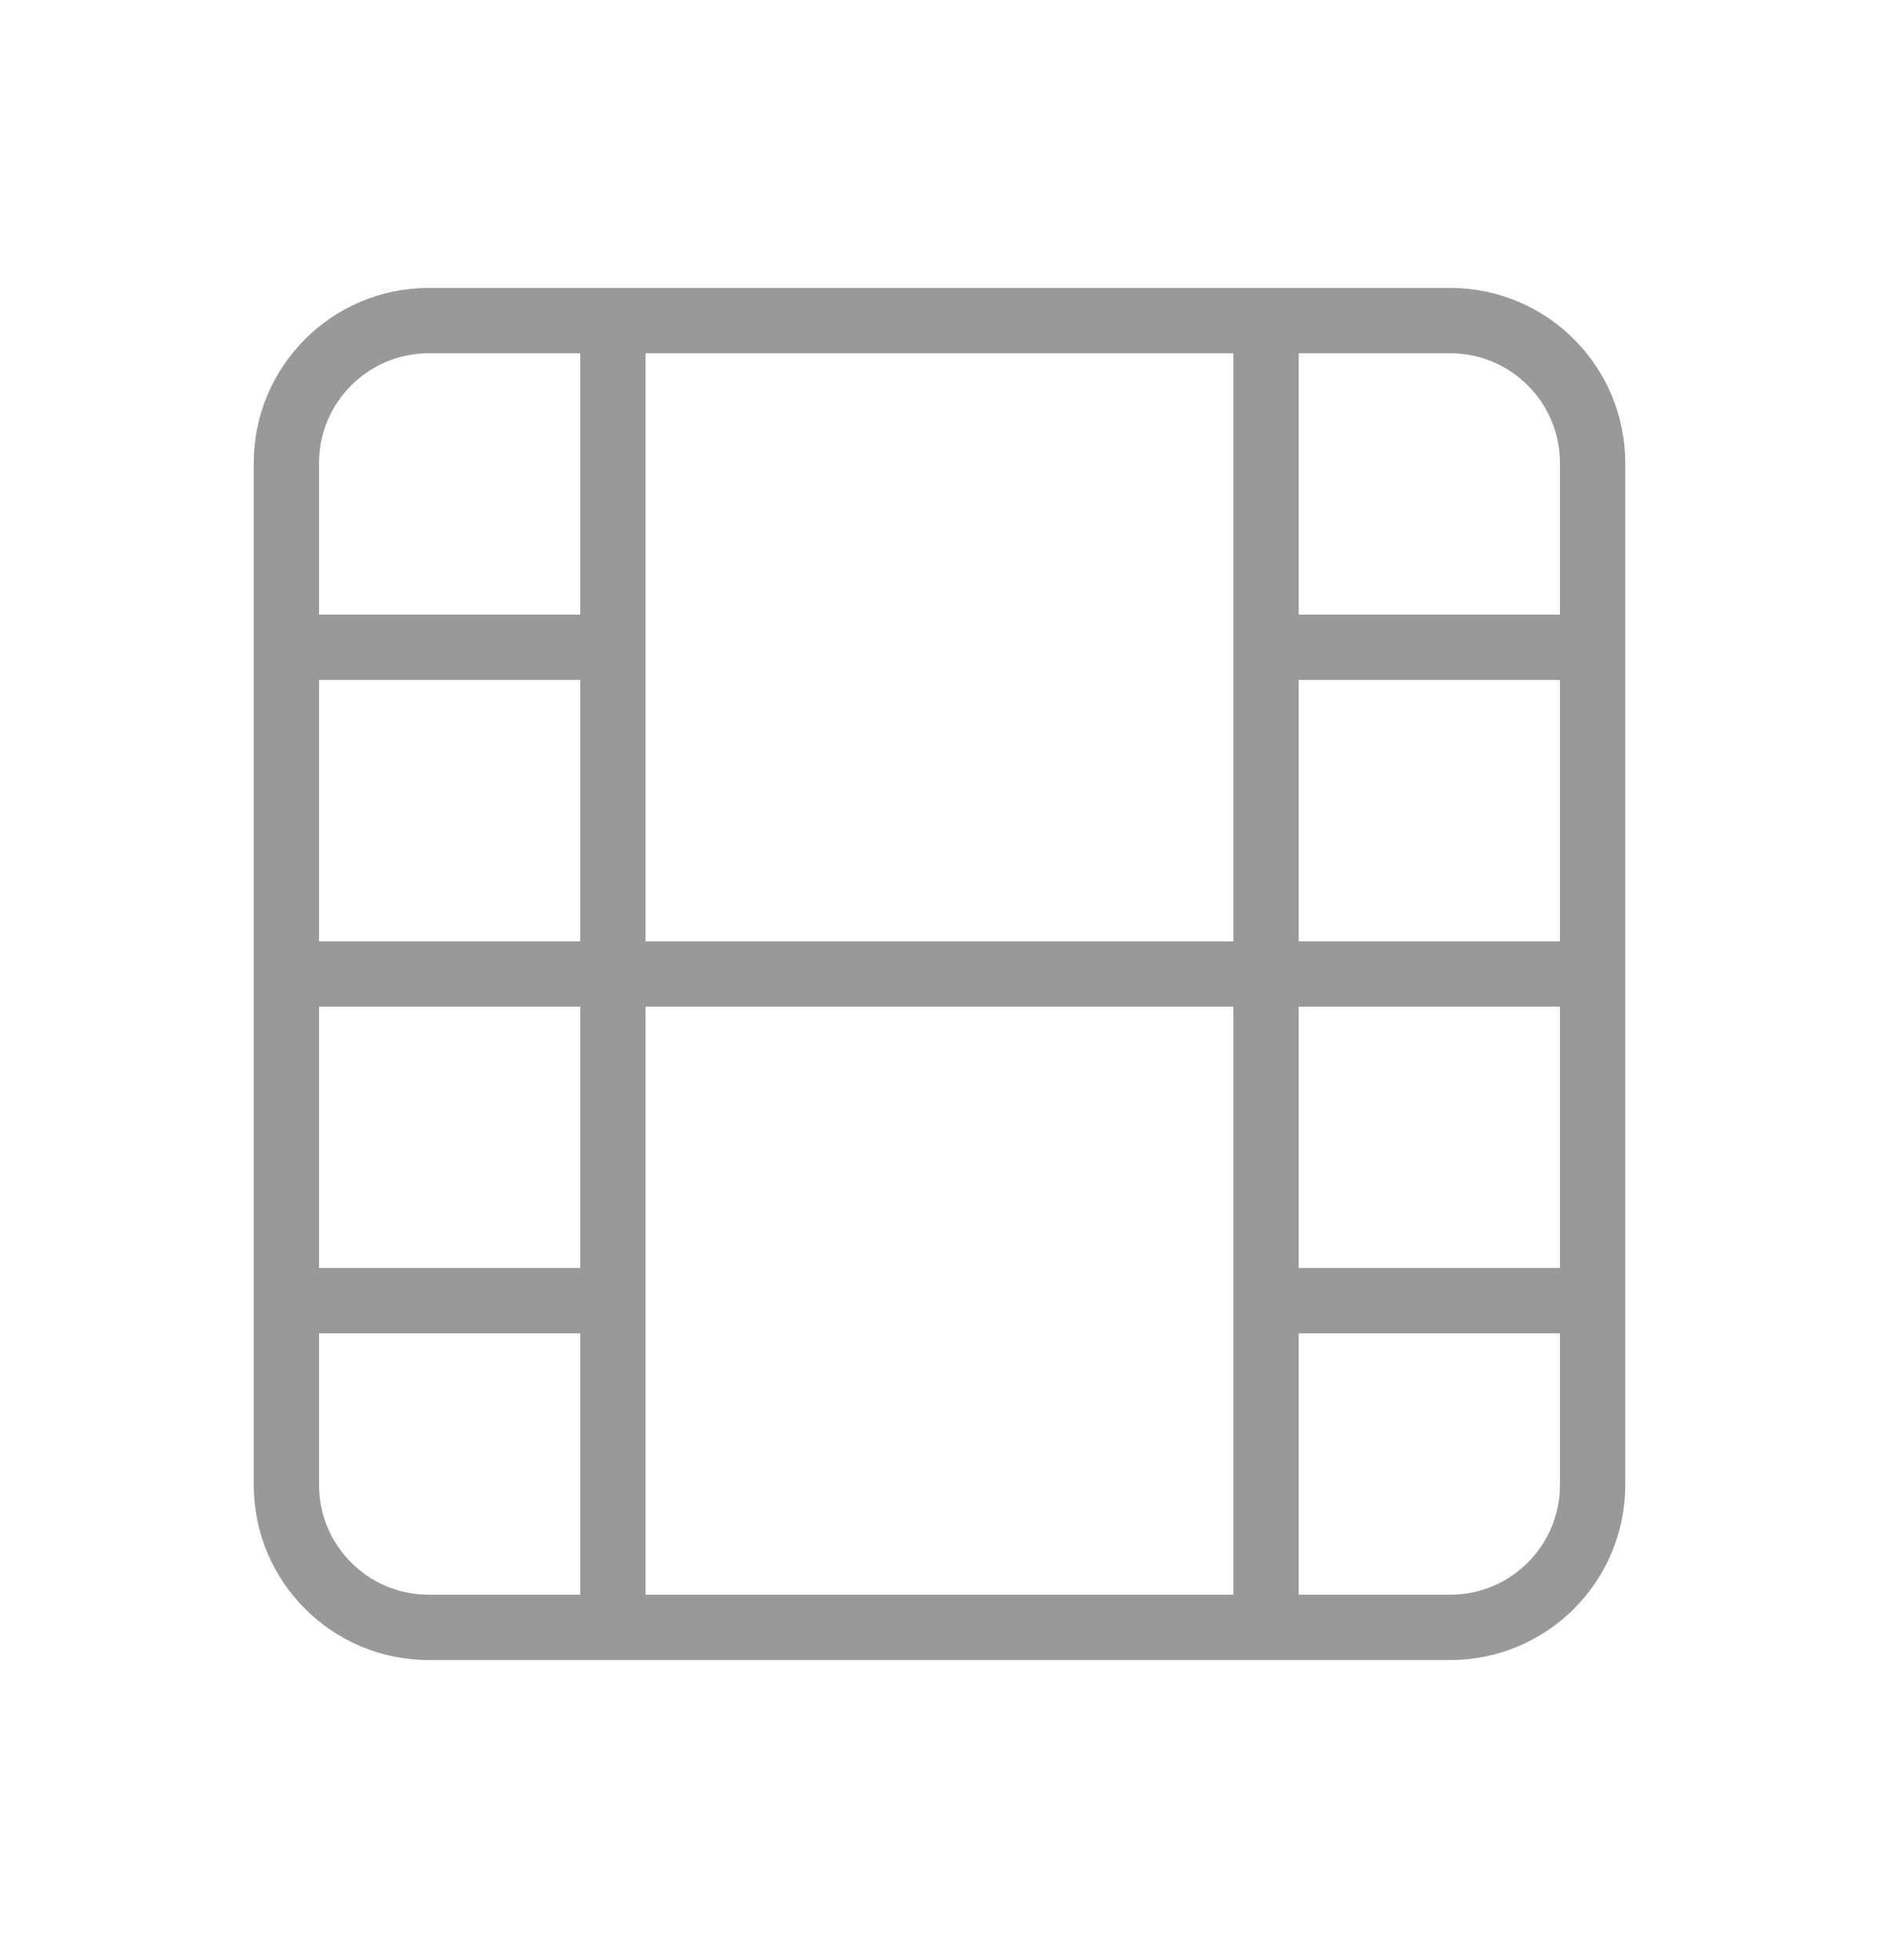 <svg width="29" height="30" viewBox="0 0 29 30" fill="none" xmlns="http://www.w3.org/2000/svg">
<path d="M9.385 4.907V24.907M19.385 4.907V24.907M4.385 14.907H24.385M4.385 9.907H9.385M4.385 19.907H9.385M19.385 19.907H24.385M19.385 9.907H24.385M6.565 4.907H22.205C23.409 4.907 24.385 5.883 24.385 7.087V22.727C24.385 23.931 23.409 24.907 22.205 24.907H6.565C5.361 24.907 4.385 23.931 4.385 22.727V7.087C4.385 5.883 5.361 4.907 6.565 4.907Z" stroke="#999999" stroke-linecap="round" stroke-linejoin="round"/>
</svg>
